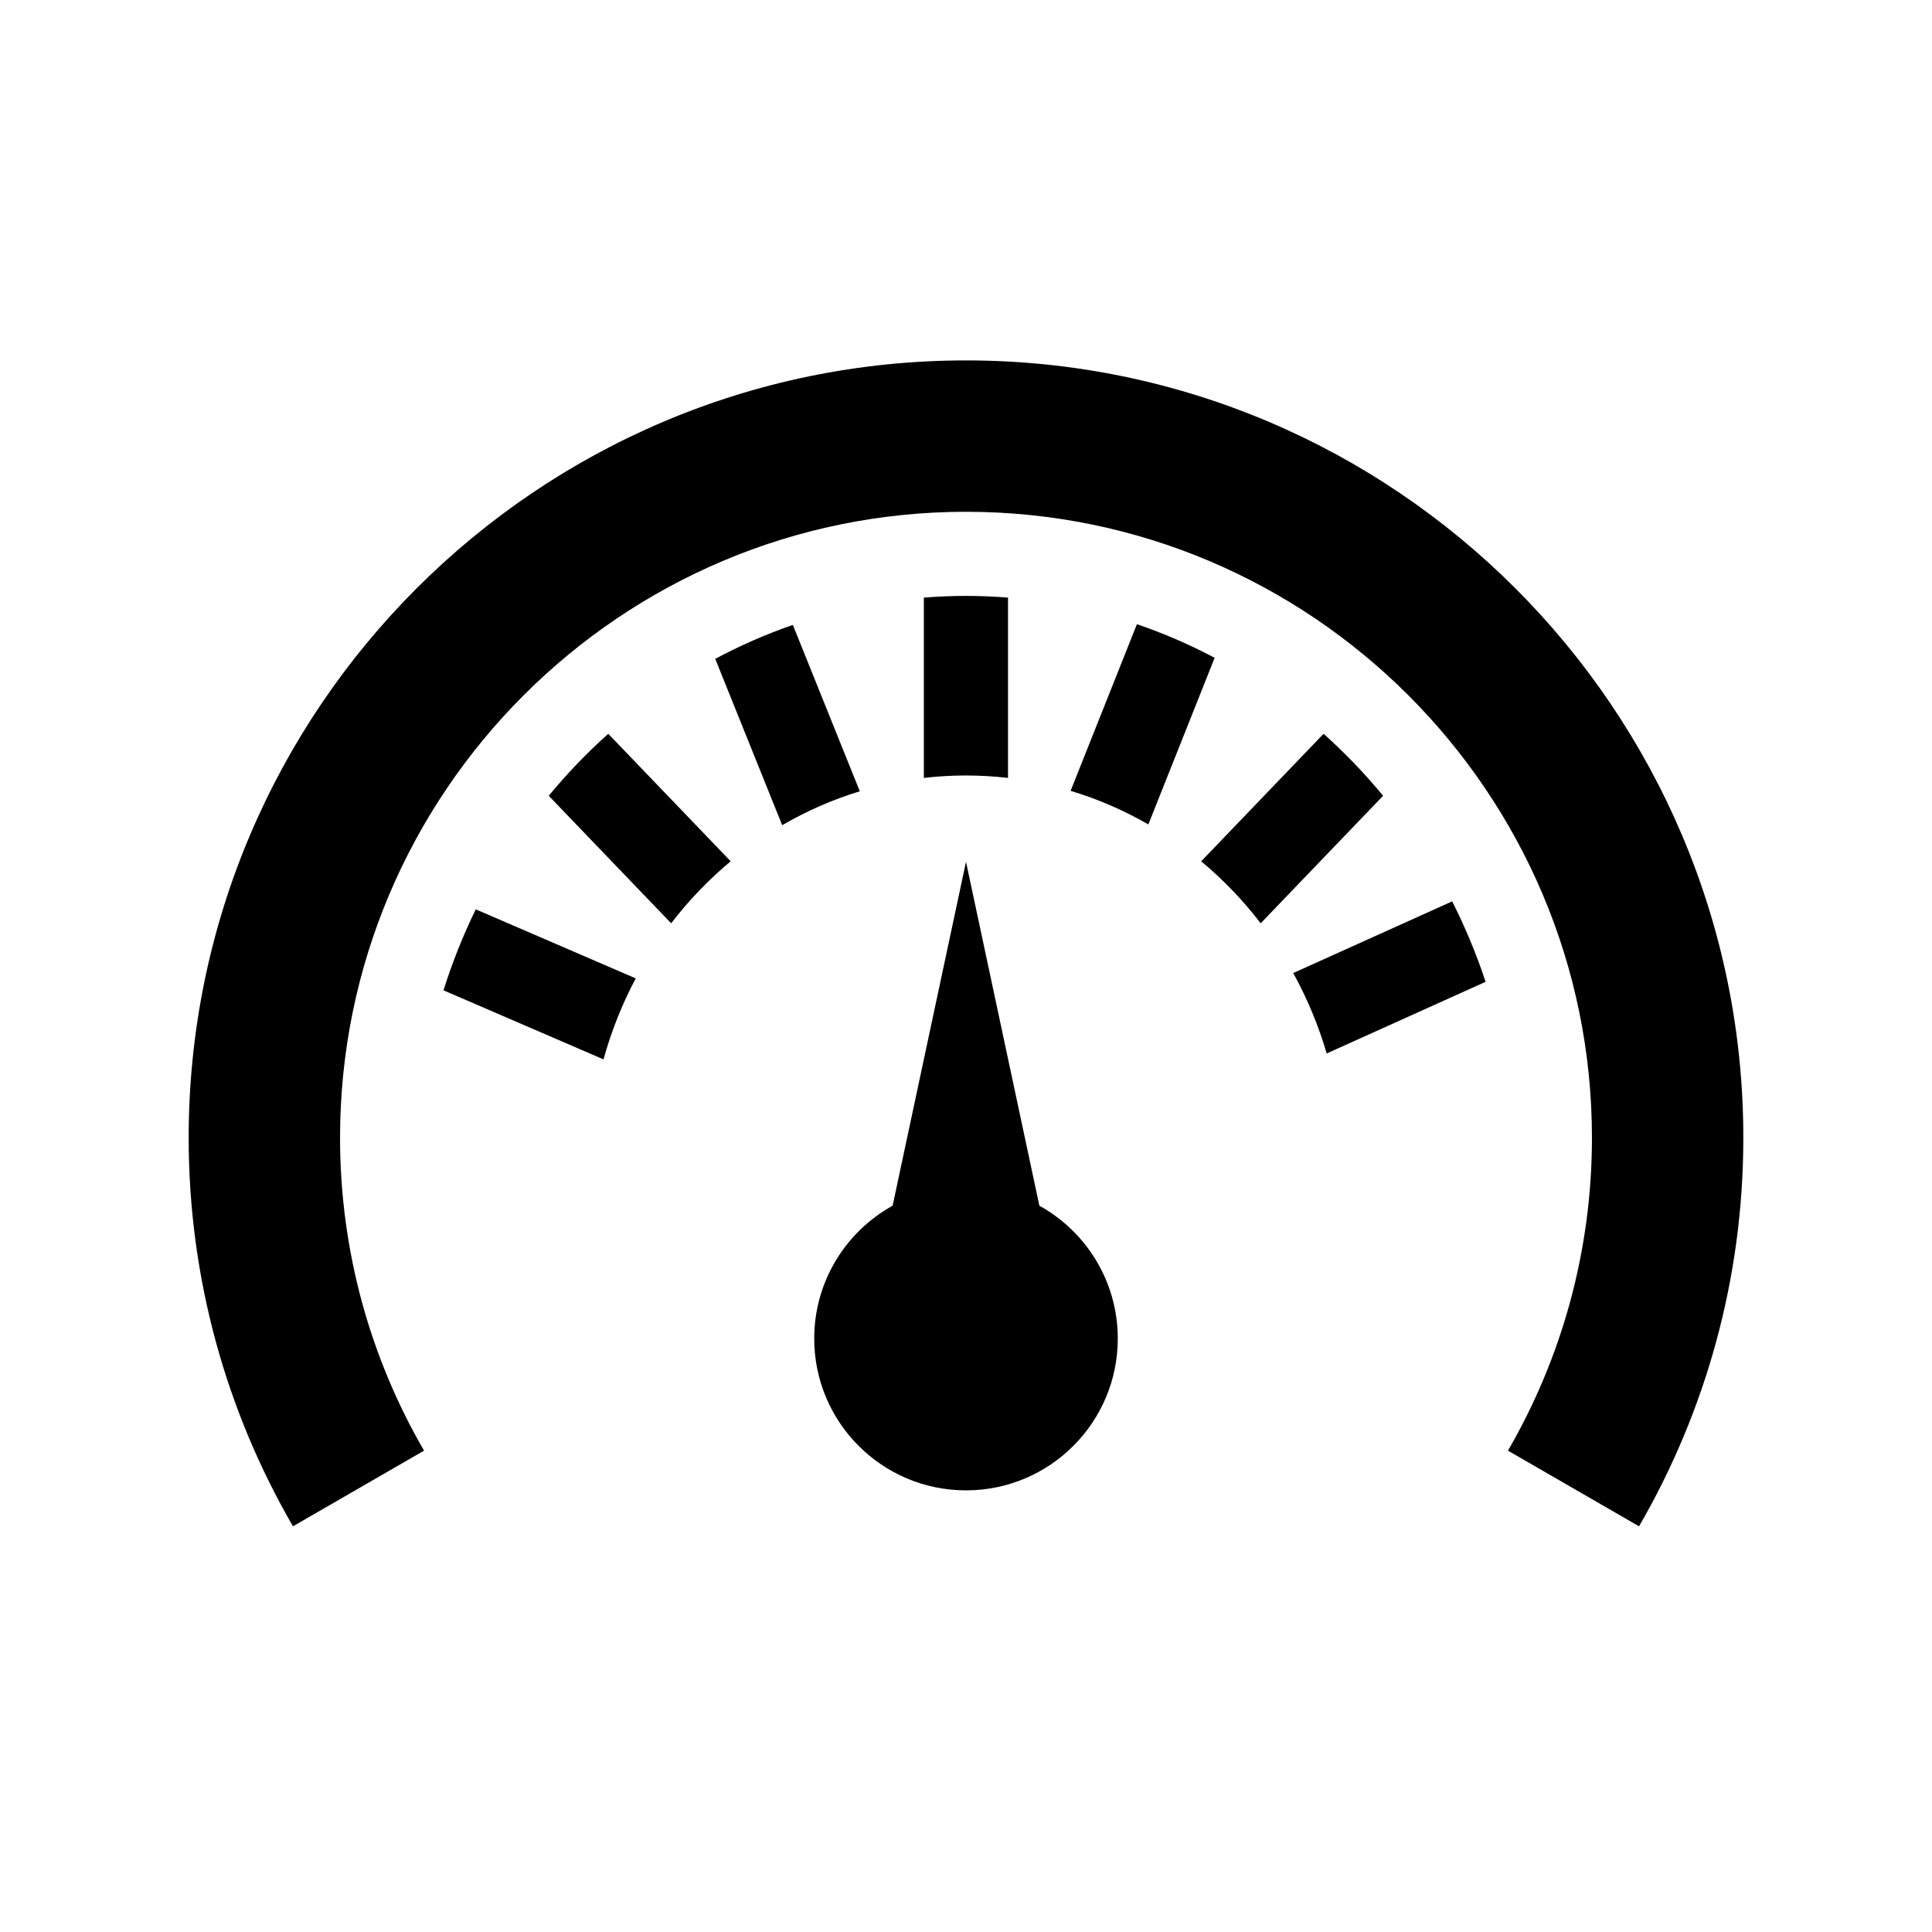 <?xml version="1.0" encoding="utf-8"?>


<!-- The icon can be used freely in both personal and commercial projects with no attribution required, but always appreciated. 
You may NOT sub-license, resell, rent, redistribute or otherwise transfer the icon without express written permission from iconmonstr.com -->


<!DOCTYPE svg PUBLIC "-//W3C//DTD SVG 1.1//EN" "http://www.w3.org/Graphics/SVG/1.1/DTD/svg11.dtd">

<svg version="1.1" xmlns="http://www.w3.org/2000/svg" xmlns:xlink="http://www.w3.org/1999/xlink" x="0px" y="0px"

	 width="512px" height="512px" viewBox="0 0 512 512" enable-background="new 0 0 512 512" xml:space="preserve">

<path id="dashboard-5-icon" d="M393.702,260.194c-2.425-7.329-5.401-14.488-8.863-21.32l-42.122,18.99

	c3.721,6.752,6.697,13.905,8.87,21.316L393.702,260.194z M177.864,244.682c4.654-6.067,9.948-11.58,15.771-16.429l-32.441-33.791

	c-5.636,5.04-10.932,10.555-15.771,16.428L177.864,244.682z M207.291,218.688c6.513-3.792,13.414-6.808,20.566-8.989l-17.744-44.088

	c-7.045,2.433-13.949,5.453-20.565,8.992L207.291,218.688z M159.935,280.747c2.064-7.466,4.931-14.667,8.542-21.464l-42.396-18.298

	c-3.373,6.915-6.242,14.118-8.549,21.46L159.935,280.747z M321.896,174.324c-6.64-3.516-13.556-6.506-20.599-8.908l-17.575,44.166

	c7.163,2.151,14.076,5.138,20.602,8.9L321.896,174.324z M366.537,210.89c-4.837-5.873-10.134-11.388-15.771-16.428l-32.44,33.791

	c5.824,4.849,11.116,10.361,15.771,16.429L366.537,210.89z M267.133,158.372c-3.763-0.299-7.506-0.449-11.152-0.449

	c-3.646,0-7.39,0.15-11.151,0.449v47.785c3.702-0.43,7.443-0.646,11.151-0.646s7.45,0.216,11.152,0.646V158.372z M256,394.961

	c-22.214,0-40.223-18.01-40.223-40.224c0-15.16,8.391-28.356,20.778-35.213L256,228.389l19.444,91.136

	c12.388,6.856,20.779,20.053,20.779,35.213C296.224,376.951,278.214,394.961,256,394.961z M77.64,404.487

	C60.07,374.175,50,338.998,50,301.512c0-113.589,92.411-206,206-206s206,92.411,206,206c0,37.486-10.07,72.663-27.64,102.977

	l-34.734-20.054c14.147-24.41,22.257-52.737,22.257-82.923c0-91.469-74.414-165.884-165.883-165.884S90.117,210.043,90.117,301.512

	c0,30.186,8.109,58.513,22.257,82.923L77.64,404.487z"/>

</svg>


